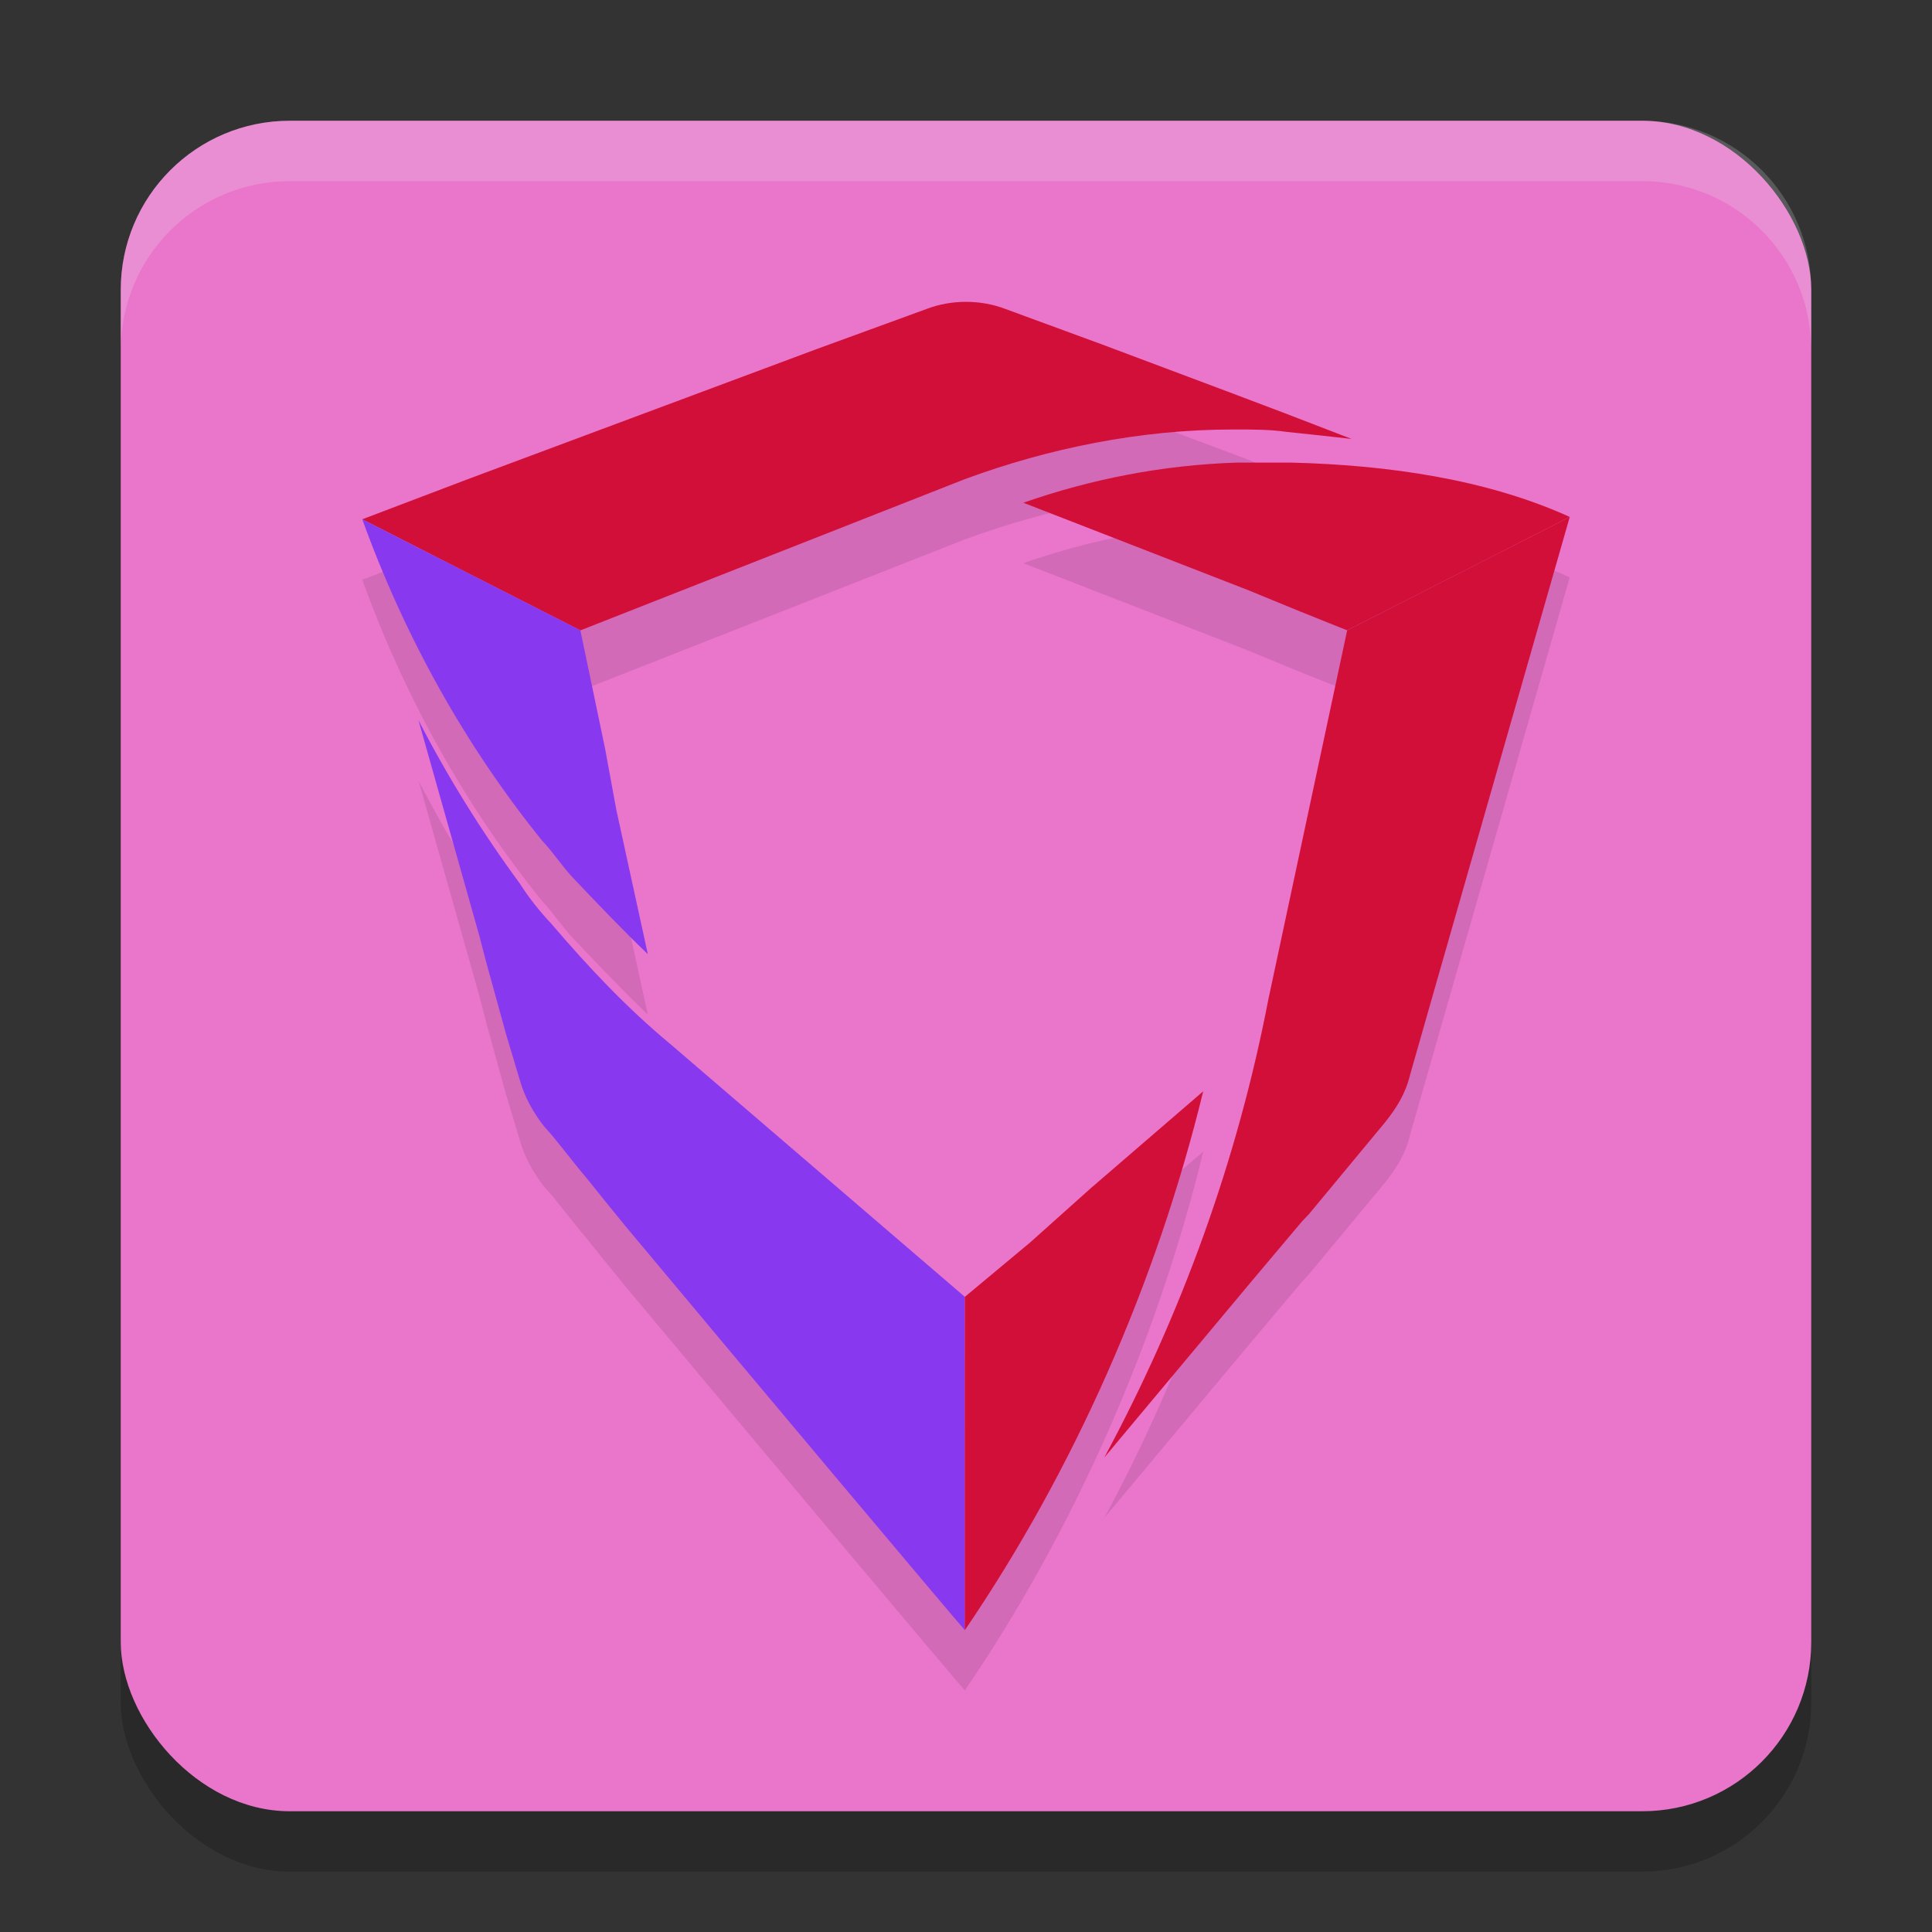<svg xmlns="http://www.w3.org/2000/svg" width="32" height="32" version="1.1">
 <rect width="100%" height="100%" fill="#333333" stroke="none"/>
 <rect style="opacity:0.2" width="28" height="28" x="2" y="3" rx="2.8" ry="2.8"/>
 <rect style="fill:#ea76cb" width="28" height="28" x="2" y="2" rx="2.8" ry="2.8"/>
 <path style="opacity:0.1" class="st0" d="m 16,6 c -0.223,0 -0.448,0.039 -0.652,0.117 L 13.523,6.783 7.75,8.936 6,9.602 c 0.708,1.957 1.714,3.758 2.98,5.324 0.186,0.196 0.333,0.429 0.52,0.625 0.41,0.431 0.821,0.862 1.23,1.254 l -0.521,-2.389 -0.188,-1.018 -0.408,-1.957 6.367,-2.506 c 1.378,-0.509 2.907,-0.822 4.434,-0.822 h 0.074 c 0.261,0 0.558,-8.35e-5 0.818,0.039 0.372,0.039 0.745,0.078 1.08,0.117 L 21.27,7.84 20.34,7.488 18.254,6.705 16.652,6.117 C 16.448,6.039 16.223,6 16,6 Z m 4.488,2.662 c -1.229,0.039 -2.422,0.275 -3.539,0.666 l 3.725,1.447 0.857,0.354 0.781,0.312 -1.303,6.107 c -0.521,2.701 -1.452,5.245 -2.719,7.594 l 2.42,-2.896 0.857,-1.018 0.111,-0.119 1.266,-1.525 c 0.186,-0.235 0.336,-0.47 0.41,-0.783 L 23.803,17.234 26,9.562 C 24.622,8.936 22.982,8.701 21.381,8.662 H 21.084 Z M 6.932,12.93 7.938,16.49 l 0.111,0.432 0.334,1.213 0.225,0.744 c 0.074,0.274 0.224,0.548 0.41,0.783 0.186,0.196 0.409,0.509 0.707,0.861 0.186,0.235 0.409,0.509 0.633,0.783 2.123,2.544 5.511,6.576 5.623,6.693 1.788,-2.623 3.167,-5.716 3.949,-8.926 l -1.863,1.605 -1.006,0.9 -1.08,0.9 -4.879,-4.189 C 10.394,17.704 9.762,17.039 9.129,16.295 8.943,16.099 8.756,15.866 8.607,15.631 7.974,14.77 7.416,13.869 6.932,12.93 Z"/>
 <path style="fill:#d20f39" class="st0" d="m 22.313,10.441 -1.304,6.107 c -0.521,2.701 -1.453,5.246 -2.719,7.594 l 2.421,-2.897 0.857,-1.018 v 0 0 l 0.112,-0.117 1.266,-1.527 c 0.186,-0.235 0.335,-0.47 0.41,-0.783 l 0.447,-1.566 v 0 L 26,8.562 Z"/>
 <path style="fill:#d20f39" class="st1" d="m 21.382,7.662 h -0.298 -0.596 c -1.229,0.039 -2.421,0.274 -3.538,0.665 l 3.724,1.448 0.857,0.352 0.782,0.313 L 26,8.562 C 24.622,7.936 22.983,7.701 21.382,7.662 Z"/>
 <path style="fill:#d20f39" class="st2" d="M 9.613,10.441 15.981,7.936 v 0 C 17.359,7.427 18.886,7.114 20.413,7.114 h 0.074 c 0.261,0 0.559,0 0.819,0.039 0.372,0.039 0.745,0.078 1.08,0.117 L 21.27,6.84 20.339,6.488 18.253,5.705 16.652,5.117 c -0.41,-0.157 -0.894,-0.157 -1.304,0 L 13.523,5.783 7.75,7.936 v 0 L 6,8.601 Z"/>
 <path style="fill:#8839ef" class="st3" d="m 8.98,13.925 c 0.186,0.196 0.335,0.431 0.521,0.626 0.41,0.431 0.819,0.861 1.229,1.253 L 10.209,13.416 10.022,12.399 9.613,10.441 6,8.601 C 6.708,10.559 7.713,12.359 8.98,13.925 Z"/>
 <path style="fill:#8839ef" class="st4" d="M 15.981,21.48 11.102,17.292 C 10.395,16.705 9.762,16.039 9.128,15.295 8.942,15.1 8.756,14.865 8.607,14.63 7.974,13.769 7.415,12.868 6.931,11.929 l 1.006,3.562 v 0 l 0.112,0.431 0.335,1.214 0.223,0.744 c 0.074,0.274 0.223,0.548 0.41,0.783 0.186,0.196 0.41,0.509 0.708,0.861 0.186,0.235 0.41,0.509 0.633,0.783 v 0 c 2.123,2.544 5.512,6.577 5.624,6.694 z"/>
 <path style="fill:#d20f39" class="st5" d="m 18.067,19.68 -1.006,0.9 -1.08,0.9 V 27 c 1.788,-2.623 3.166,-5.715 3.948,-8.925 z"/>
 <path style="fill:#eff1f5;opacity:0.2" d="M 4.801 2 C 3.25 2 2 3.25 2 4.801 L 2 5.801 C 2 4.25 3.25 3 4.801 3 L 27.199 3 C 28.75 3 30 4.25 30 5.801 L 30 4.801 C 30 3.25 28.75 2 27.199 2 L 4.801 2 z"/>
</svg>
